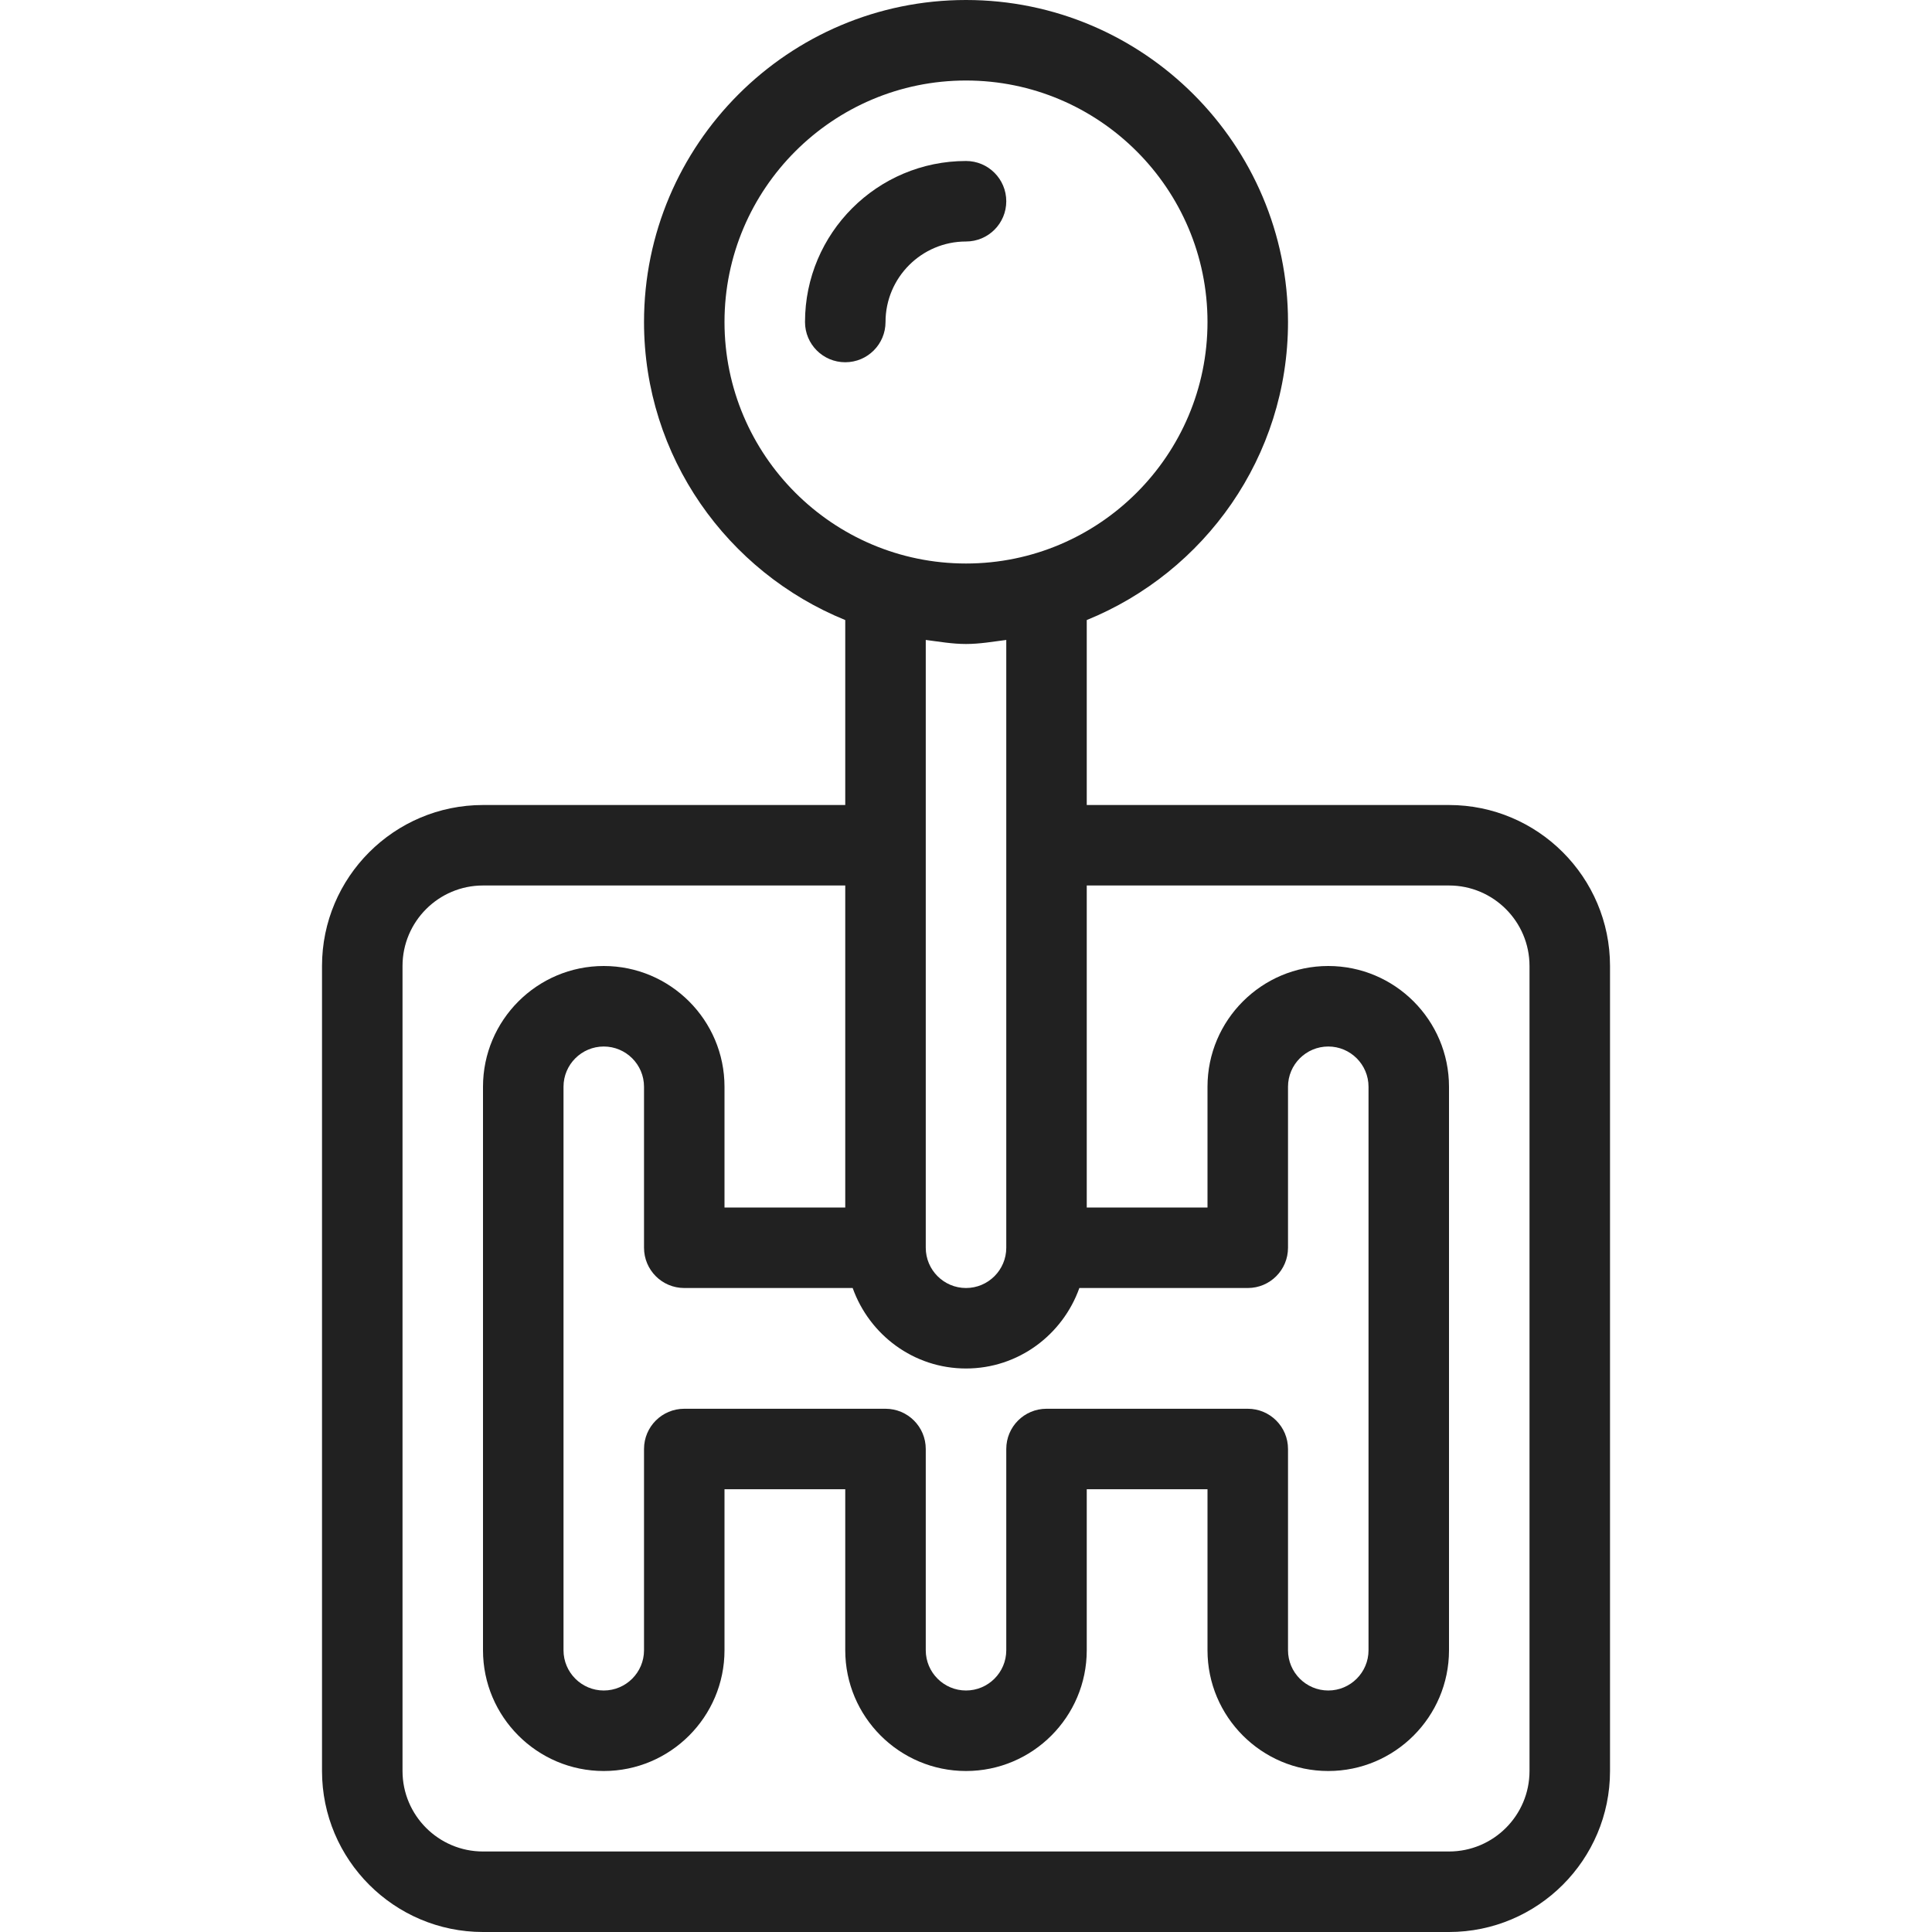 <svg width="64" height="64" viewBox="0 0 64 64" fill="none" xmlns="http://www.w3.org/2000/svg">
<path d="M48 26.667H36V20.54C39.903 18.953 42.667 15.132 42.667 10.667C42.667 4.785 37.883 0 32 0C26.117 0 21.334 4.785 21.334 10.667C21.334 15.132 24.098 18.953 28 20.54V26.667H16C13.06 26.667 10.667 29.058 10.667 32V58.667C10.667 61.608 13.06 64 16 64H48C50.941 64 53.334 61.608 53.334 58.667V32C53.334 29.059 50.941 26.667 48 26.667ZM24 10.667C24 6.255 27.589 2.667 32 2.667C36.412 2.667 40 6.255 40 10.667C40 15.078 36.412 18.667 32 18.667C27.589 18.667 24 15.078 24 10.667ZM33.334 21.199V41.333C33.334 42.069 32.735 42.667 32 42.667C31.266 42.667 30.667 42.069 30.667 41.333V21.199C31.109 21.255 31.544 21.333 32 21.333C32.457 21.333 32.892 21.255 33.334 21.199ZM28.246 42.667C28.798 44.215 30.264 45.333 32 45.333C33.736 45.333 35.203 44.215 35.755 42.667H41.334C42.071 42.667 42.667 42.07 42.667 41.333V36C42.667 35.264 43.266 34.667 44.001 34.667C44.735 34.667 45.334 35.264 45.334 36V54.667C45.334 55.402 44.735 56 44.001 56C43.266 56 42.667 55.402 42.667 54.667V48C42.667 47.263 42.071 46.667 41.334 46.667H34.667C33.93 46.667 33.334 47.263 33.334 48V54.667C33.334 55.402 32.735 56 32 56C31.266 56 30.667 55.402 30.667 54.667V48C30.667 47.263 30.071 46.667 29.334 46.667H22.667C21.93 46.667 21.334 47.263 21.334 48V54.667C21.334 55.402 20.735 56 20 56C19.266 56 18.667 55.402 18.667 54.667V36C18.667 35.264 19.266 34.667 20 34.667C20.735 34.667 21.334 35.264 21.334 36V41.333C21.334 42.07 21.93 42.667 22.667 42.667H28.246ZM50.667 58.667C50.667 60.137 49.472 61.333 48 61.333H16C14.529 61.333 13.334 60.137 13.334 58.667V32C13.334 30.53 14.529 29.333 16 29.333H28V40H24V36C24 33.794 22.206 32 20 32C17.795 32 16 33.794 16 36V54.667C16 56.872 17.795 58.667 20 58.667C22.206 58.667 24 56.872 24 54.667V49.333H28V54.667C28 56.872 29.795 58.667 32 58.667C34.206 58.667 36 56.872 36 54.667V49.333H40V54.667C40 56.872 41.795 58.667 44 58.667C46.206 58.667 48 56.872 48 54.667V36C48 33.794 46.206 32 44 32C41.795 32 40 33.794 40 36V40H36V29.333H48C49.472 29.333 50.667 30.53 50.667 32V58.667V58.667Z" fill="#212121"/>
<path d="M32 5.333C29.06 5.333 26.667 7.725 26.667 10.667C26.667 11.404 27.263 12 28 12C28.737 12 29.334 11.404 29.334 10.667C29.334 9.197 30.529 8 32 8C32.737 8 33.334 7.404 33.334 6.667C33.334 5.93 32.737 5.333 32 5.333Z" fill="#212121"/>
</svg>
